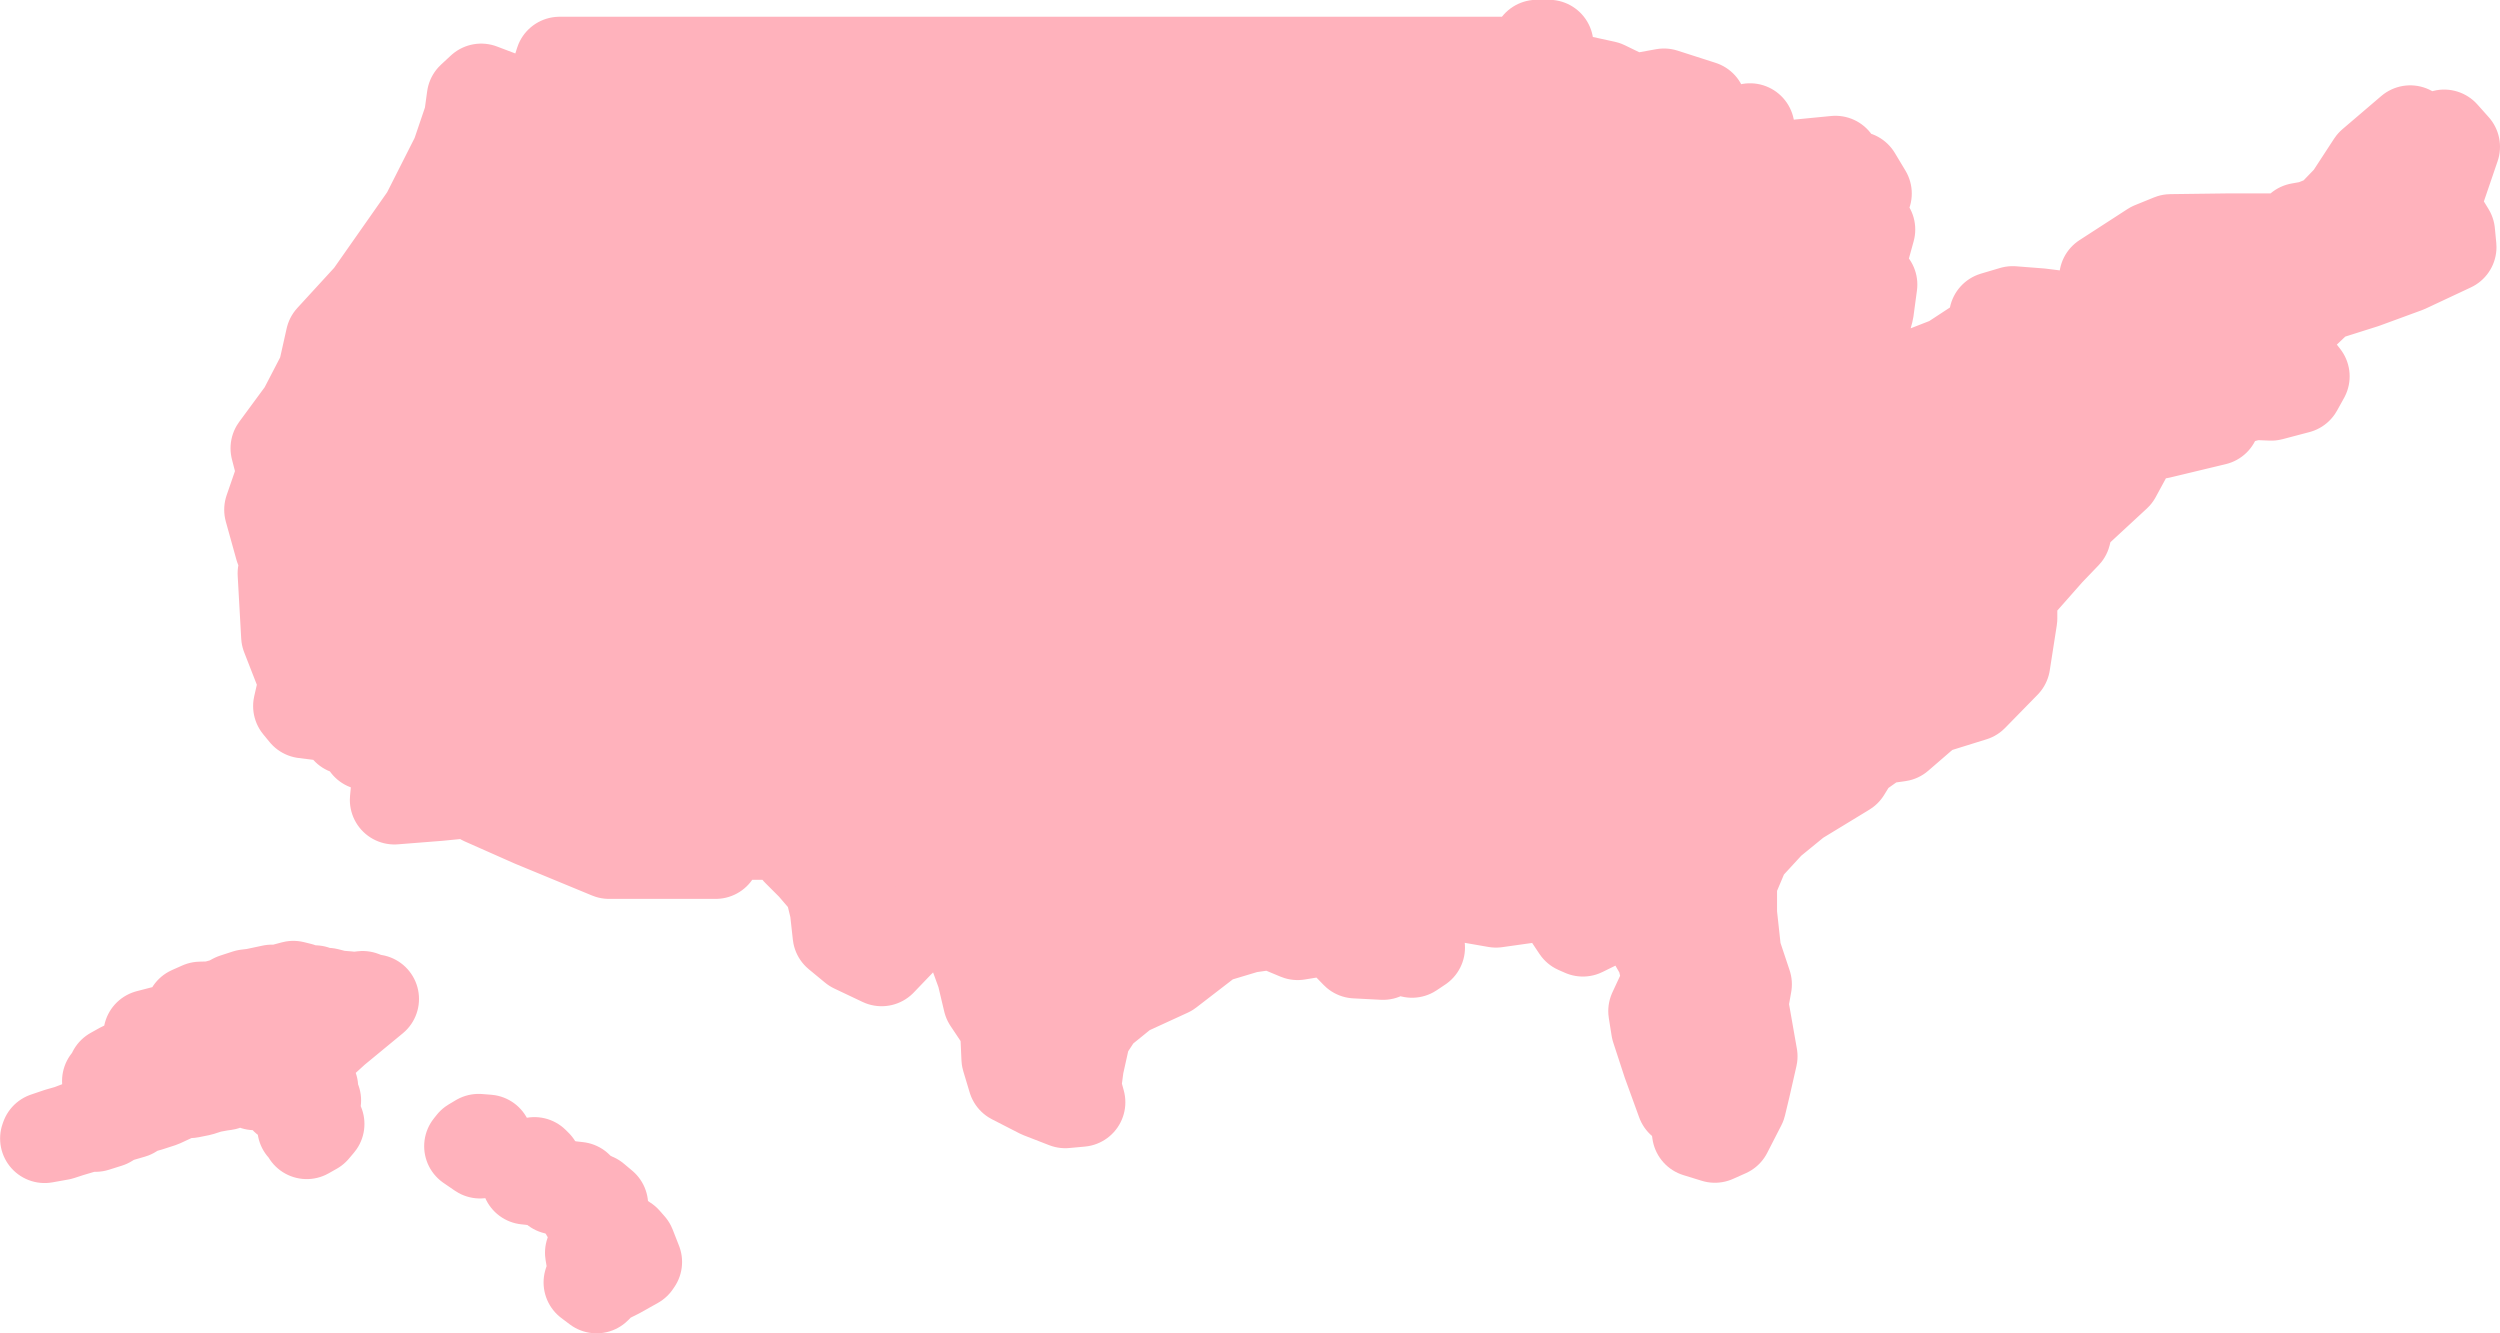 <?xml version="1.0" encoding="UTF-8" standalone="no"?>
<!-- Created with Inkscape (http://www.inkscape.org/) -->

<svg
   width="56.134mm"
   height="29.939mm"
   viewBox="0 0 56.134 29.939"
   version="1.1"
   id="svg1"
   inkscape:version="1.3.2 (091e20ef0f, 2023-11-25)"
   sodipodi:docname="us.svg"
   xmlns:inkscape="http://www.inkscape.org/namespaces/inkscape"
   xmlns:sodipodi="http://sodipodi.sourceforge.net/DTD/sodipodi-0.dtd"
   xmlns="http://www.w3.org/2000/svg"
   xmlns:svg="http://www.w3.org/2000/svg">
  <sodipodi:namedview
     id="namedview1"
     pagecolor="#505050"
     bordercolor="#eeeeee"
     borderopacity="1"
     inkscape:showpageshadow="0"
     inkscape:pageopacity="0"
     inkscape:pagecheckerboard="0"
     inkscape:deskcolor="#d1d1d1"
     inkscape:document-units="mm"
     inkscape:zoom="0.73406285"
     inkscape:cx="-31.332467"
     inkscape:cy="-46.31756"
     inkscape:window-width="1920"
     inkscape:window-height="1019"
     inkscape:window-x="0"
     inkscape:window-y="30"
     inkscape:window-maximized="1"
     inkscape:current-layer="layer1" />
  <defs
     id="defs1" />
  <g
     inkscape:label="Layer 1"
     inkscape:groupmode="layer"
     id="layer1"
     transform="translate(-113.565,-191.662)">
    <g
       id="g1">
      <path
         d="m 151.78,194.025 -0.967,0.317 -0.745,0.396 -0.729,0.428 -0.079,0.143 0.904,-0.206 0.333,0.333 0.729,-0.238 0.777,-0.333 0.856,-0.333 -0.492,0.523 0.396,0.127 0.396,0.381 0.809,-0.222 0.809,-0.079 0.048,0.285 0.238,0.032 0.19,0.032 0.238,0.396 -0.745,0.095 h -0.016 l -0.587,-0.111 -0.714,0.19 -0.587,0.095 -0.745,0.65 -0.476,0.365 0.064,0.111 0.872,-0.65 h 0.111 l -0.745,0.777 -0.46,0.698 -0.396,0.571 -0.095,0.492 -0.127,0.238 -0.095,0.27 0.016,0.523 0.048,0.079 0.285,-0.016 0.254,-0.111 0.222,-0.127 0.523,-0.492 0.285,-0.666 -0.016,-0.618 0.222,-0.428 0.412,-0.492 0.333,-0.349 0.428,-0.238 -0.064,0.333 0.349,-0.492 0.206,-0.095 0.269,-0.381 0.603,0.206 0.444,0.381 -0.127,0.46 -0.254,0.46 -0.602,0.396 -0.064,0.254 h 0.159 l 0.682,-0.428 0.253,0.095 -0.079,0.587 -0.111,0.412 -0.587,0.555 -0.317,0.349 -0.428,0.381 0.428,0.206 0.397,0.063 0.634,-0.143 0.587,-0.27 0.476,-0.143 0.729,-0.285 0.92,-0.603 0.016,-0.095 0.047,-0.301 0.428,-0.127 0.619,0.048 0.634,0.079 0.729,-0.333 0.095,-0.396 -0.032,-0.143 1.078,-0.698 0.428,-0.174 1.237,-0.016 h 1.475 l 0.175,-0.238 0.269,-0.048 0.397,-0.159 0.444,-0.46 0.507,-0.777 0.872,-0.745 0.175,0.254 0.587,-0.159 0.254,0.285 -0.46,1.348 0.349,0.571 0.032,0.333 -1.015,0.476 -0.951,0.349 -0.951,0.301 -0.634,0.603 -0.206,0.222 -0.19,0.539 0.111,0.523 0.333,0.032 0.032,-0.365 0.174,0.222 -0.158,0.285 -0.603,0.159 -0.396,-0.016 -0.666,0.174 -0.365,0.048 -0.492,0.048 -0.793,0.301 1.284,-0.19 0.174,0.19 -1.253,0.301 h -0.523 l 0.064,-0.127 -0.333,0.285 0.222,0.048 -0.396,0.729 -0.84,0.777 0.016,-0.27 -0.175,-0.048 -0.19,-0.254 v 0.555 l 0.159,0.174 -0.095,0.381 -0.38,0.396 -0.714,0.809 -0.064,-0.032 0.46,-0.698 -0.317,-0.381 0.158,-0.856 -0.301,0.444 v 0.65 l -0.507,-0.159 0.476,0.317 -0.238,0.967 0.222,0.079 v 0.349 l -0.158,1.015 -0.729,0.745 -0.967,0.301 -0.698,0.603 -0.444,0.063 -0.539,0.381 -0.206,0.333 -1.094,0.666 -0.602,0.492 -0.555,0.603 -0.301,0.714 v 0.714 l 0.095,0.872 0.238,0.714 -0.079,0.444 0.206,1.173 -0.159,0.698 -0.095,0.396 -0.317,0.618 -0.285,0.127 -0.412,-0.127 -0.063,-0.444 -0.285,-0.238 -0.317,-0.872 -0.254,-0.777 -0.063,-0.396 0.317,-0.682 -0.127,-0.555 -0.492,-0.856 -0.301,-0.159 -0.967,0.476 -0.143,-0.063 -0.317,-0.476 -0.476,-0.254 -1.015,0.143 -0.729,-0.127 -0.682,0.079 -0.396,0.159 0.095,0.27 -0.111,0.412 0.127,0.206 -0.19,0.127 -0.285,-0.143 -0.365,0.19 -0.618,-0.032 -0.523,-0.539 -0.777,0.127 -0.571,-0.238 -0.555,0.079 -0.793,0.238 -0.967,0.745 -0.967,0.444 -0.587,0.476 -0.301,0.46 -0.159,0.714 -0.063,0.476 0.095,0.349 -0.349,0.032 -0.571,-0.222 -0.618,-0.317 -0.143,-0.476 -0.032,-0.714 -0.381,-0.571 -0.143,-0.603 -0.254,-0.698 -0.507,-0.412 -0.714,0.032 -0.761,0.793 -0.634,-0.301 -0.365,-0.301 -0.063,-0.571 -0.127,-0.523 -0.381,-0.444 -0.333,-0.333 -0.206,-0.365 h -1.49 l -0.127,0.428 h -0.682 -1.712 l -1.728,-0.714 -1.11,-0.492 0.143,-0.206 -1.126,0.111 -0.999,0.079 0.048,-0.507 -0.333,-0.587 -0.349,-0.127 0.016,-0.285 -0.46,-0.063 -0.19,-0.27 -0.761,-0.095 -0.143,-0.174 0.127,-0.555 -0.396,-1.015 -0.079,-1.411 0.143,-0.238 -0.206,-0.333 -0.238,-0.856 0.285,-0.825 -0.143,-0.555 0.618,-0.84 0.444,-0.856 0.174,-0.777 0.872,-0.951 0.634,-0.904 0.634,-0.904 0.682,-1.348 0.285,-0.84 0.063,-0.46 0.222,-0.206 0.92,0.349 -0.159,0.936 0.349,-0.27 0.396,-0.809 0.254,-0.809 h 2.236 2.331 0.761 2.394 2.331 2.347 2.363 2.664 2.695 1.617 l 0.206,-0.381 h 0.27 l -0.143,0.539 0.158,0.159 0.523,0.063 0.729,0.159 0.619,0.301 0.697,-0.127 z"
         fill="#ffb2bc"
         stroke="#ffb2bc"
         stroke-width="2"
         stroke-linecap="round"
         stroke-linejoin="round"
         id="path1-3" />
      <path
         d="m 121.973,214.092 -0.877,0.723 -1.27,1.158 0.15,0.007 0.1,0.057 0.018,0.092 0.011,0.135 0.271,-0.117 0.232,-0.067 -0.021,0.11 0.029,0.085 0.057,0.096 -0.039,0.149 -0.05,0.244 0.164,0.135 -0.114,0.135 -0.182,0.103 -0.021,-0.078 -0.089,-0.071 0.118,-0.184 -0.057,-0.174 0.096,-0.198 -0.146,-0.014 -0.253,-0.004 -0.136,-0.064 -0.118,-0.216 -0.118,-0.039 -0.203,-0.074 -0.243,0.018 -0.214,-0.096 -0.096,-0.089 -0.225,0.043 -0.125,0.145 -0.103,0.014 -0.235,0.043 -0.221,0.071 -0.228,0.046 0.114,-0.124 0.3,-0.205 0.243,-0.064 0.014,-0.05 -0.335,0.113 -0.264,0.138 -0.4,0.149 0.007,0.103 -0.321,0.149 -0.275,0.089 -0.235,0.067 -0.143,0.092 -0.378,0.11 -0.161,0.099 -0.292,0.092 -0.096,-0.014 -0.221,0.057 -0.25,0.074 -0.218,0.071 -0.357,0.064 0.014,-0.039 0.292,-0.099 0.235,-0.067 0.307,-0.117 0.232,-0.021 0.178,-0.089 0.371,-0.128 0.082,-0.043 0.203,-0.074 0.207,-0.159 0.221,-0.124 -0.26,0.064 -0.011,-0.039 -0.175,0.078 0.014,-0.106 -0.128,0.074 0.057,-0.103 -0.26,0.082 h -0.1 l 0.132,-0.124 0.118,-0.078 -0.014,-0.074 -0.257,0.043 -0.021,-0.099 -0.046,-0.05 0.143,-0.117 -0.014,-0.089 0.21,-0.117 0.275,-0.117 0.189,-0.103 0.146,-0.014 0.064,0.032 0.253,-0.099 0.089,0.018 0.2,-0.064 0.089,-0.092 -0.039,-0.035 0.214,-0.078 -0.1,0.004 -0.221,0.043 -0.103,0.046 -0.064,-0.046 -0.246,0.025 -0.164,-0.05 0.043,-0.082 -0.036,-0.113 0.328,-0.085 0.471,-0.096 h 0.125 l -0.153,0.099 0.328,-0.007 0.043,-0.124 -0.082,-0.074 0.029,-0.099 -0.025,-0.082 -0.118,-0.06 0.232,-0.103 0.267,-0.007 0.314,-0.085 0.171,-0.092 0.282,-0.092 0.171,-0.021 0.4,-0.085 0.111,0.014 0.371,-0.099 0.157,0.039 -0.018,0.085 0.118,-0.035 0.225,0.011 -0.068,0.043 0.175,0.032 0.175,-0.018 0.221,0.057 0.257,0.021 0.079,0.021 0.235,-0.028 0.146,0.057 z"
         fill="#ffb2bc"
         stroke="#ffb2bc"
         stroke-width="2"
         stroke-linecap="round"
         stroke-linejoin="round"
         id="path2-6" />
      <path
         d="m 127.134,220.426 -0.174,0.174 -0.19,-0.143 0.095,-0.285 -0.063,-0.381 0.079,-0.111 0.19,-0.158 -0.016,-0.206 0.063,-0.095 0.064,0.016 0.301,0.174 0.143,0.095 0.111,0.127 0.143,0.365 -0.032,0.047 -0.396,0.222 z"
         fill="#ffb2bc"
         stroke="#ffb2bc"
         stroke-width="2"
         stroke-linecap="round"
         stroke-linejoin="round"
         id="path3-7" />
      <path
         d="m 127.023,218.84 -0.317,0.063 -0.095,-0.206 -0.079,-0.079 v -0.063 l 0.111,-0.095 0.285,0.095 0.19,0.159 z"
         fill="#ffb2bc"
         stroke="#ffb2bc"
         stroke-width="2"
         stroke-linecap="round"
         stroke-linejoin="round"
         id="path4-5" />
      <path
         d="m 126.547,218.301 -0.048,0.111 -0.476,-0.032 0.095,-0.127 z"
         fill="#ffb2bc"
         stroke="#ffb2bc"
         stroke-width="2"
         stroke-linecap="round"
         stroke-linejoin="round"
         id="path5-3" />
      <path
         d="m 125.802,218.143 -0.063,0.063 -0.063,-0.016 -0.301,-0.032 -0.048,-0.238 -0.032,-0.032 0.27,-0.143 0.063,0.063 z"
         fill="#ffb2bc"
         stroke="#ffb2bc"
         stroke-width="2"
         stroke-linecap="round"
         stroke-linejoin="round"
         id="path6-5" />
      <path
         d="m 124.47,217.477 -0.127,0.095 -0.254,-0.174 0.063,-0.079 0.159,-0.095 0.206,0.016 z"
         fill="#ffb2bc"
         stroke="#ffb2bc"
         stroke-width="2"
         stroke-linecap="round"
         stroke-linejoin="round"
         id="path7-6" />
    </g>
  </g>
</svg>
